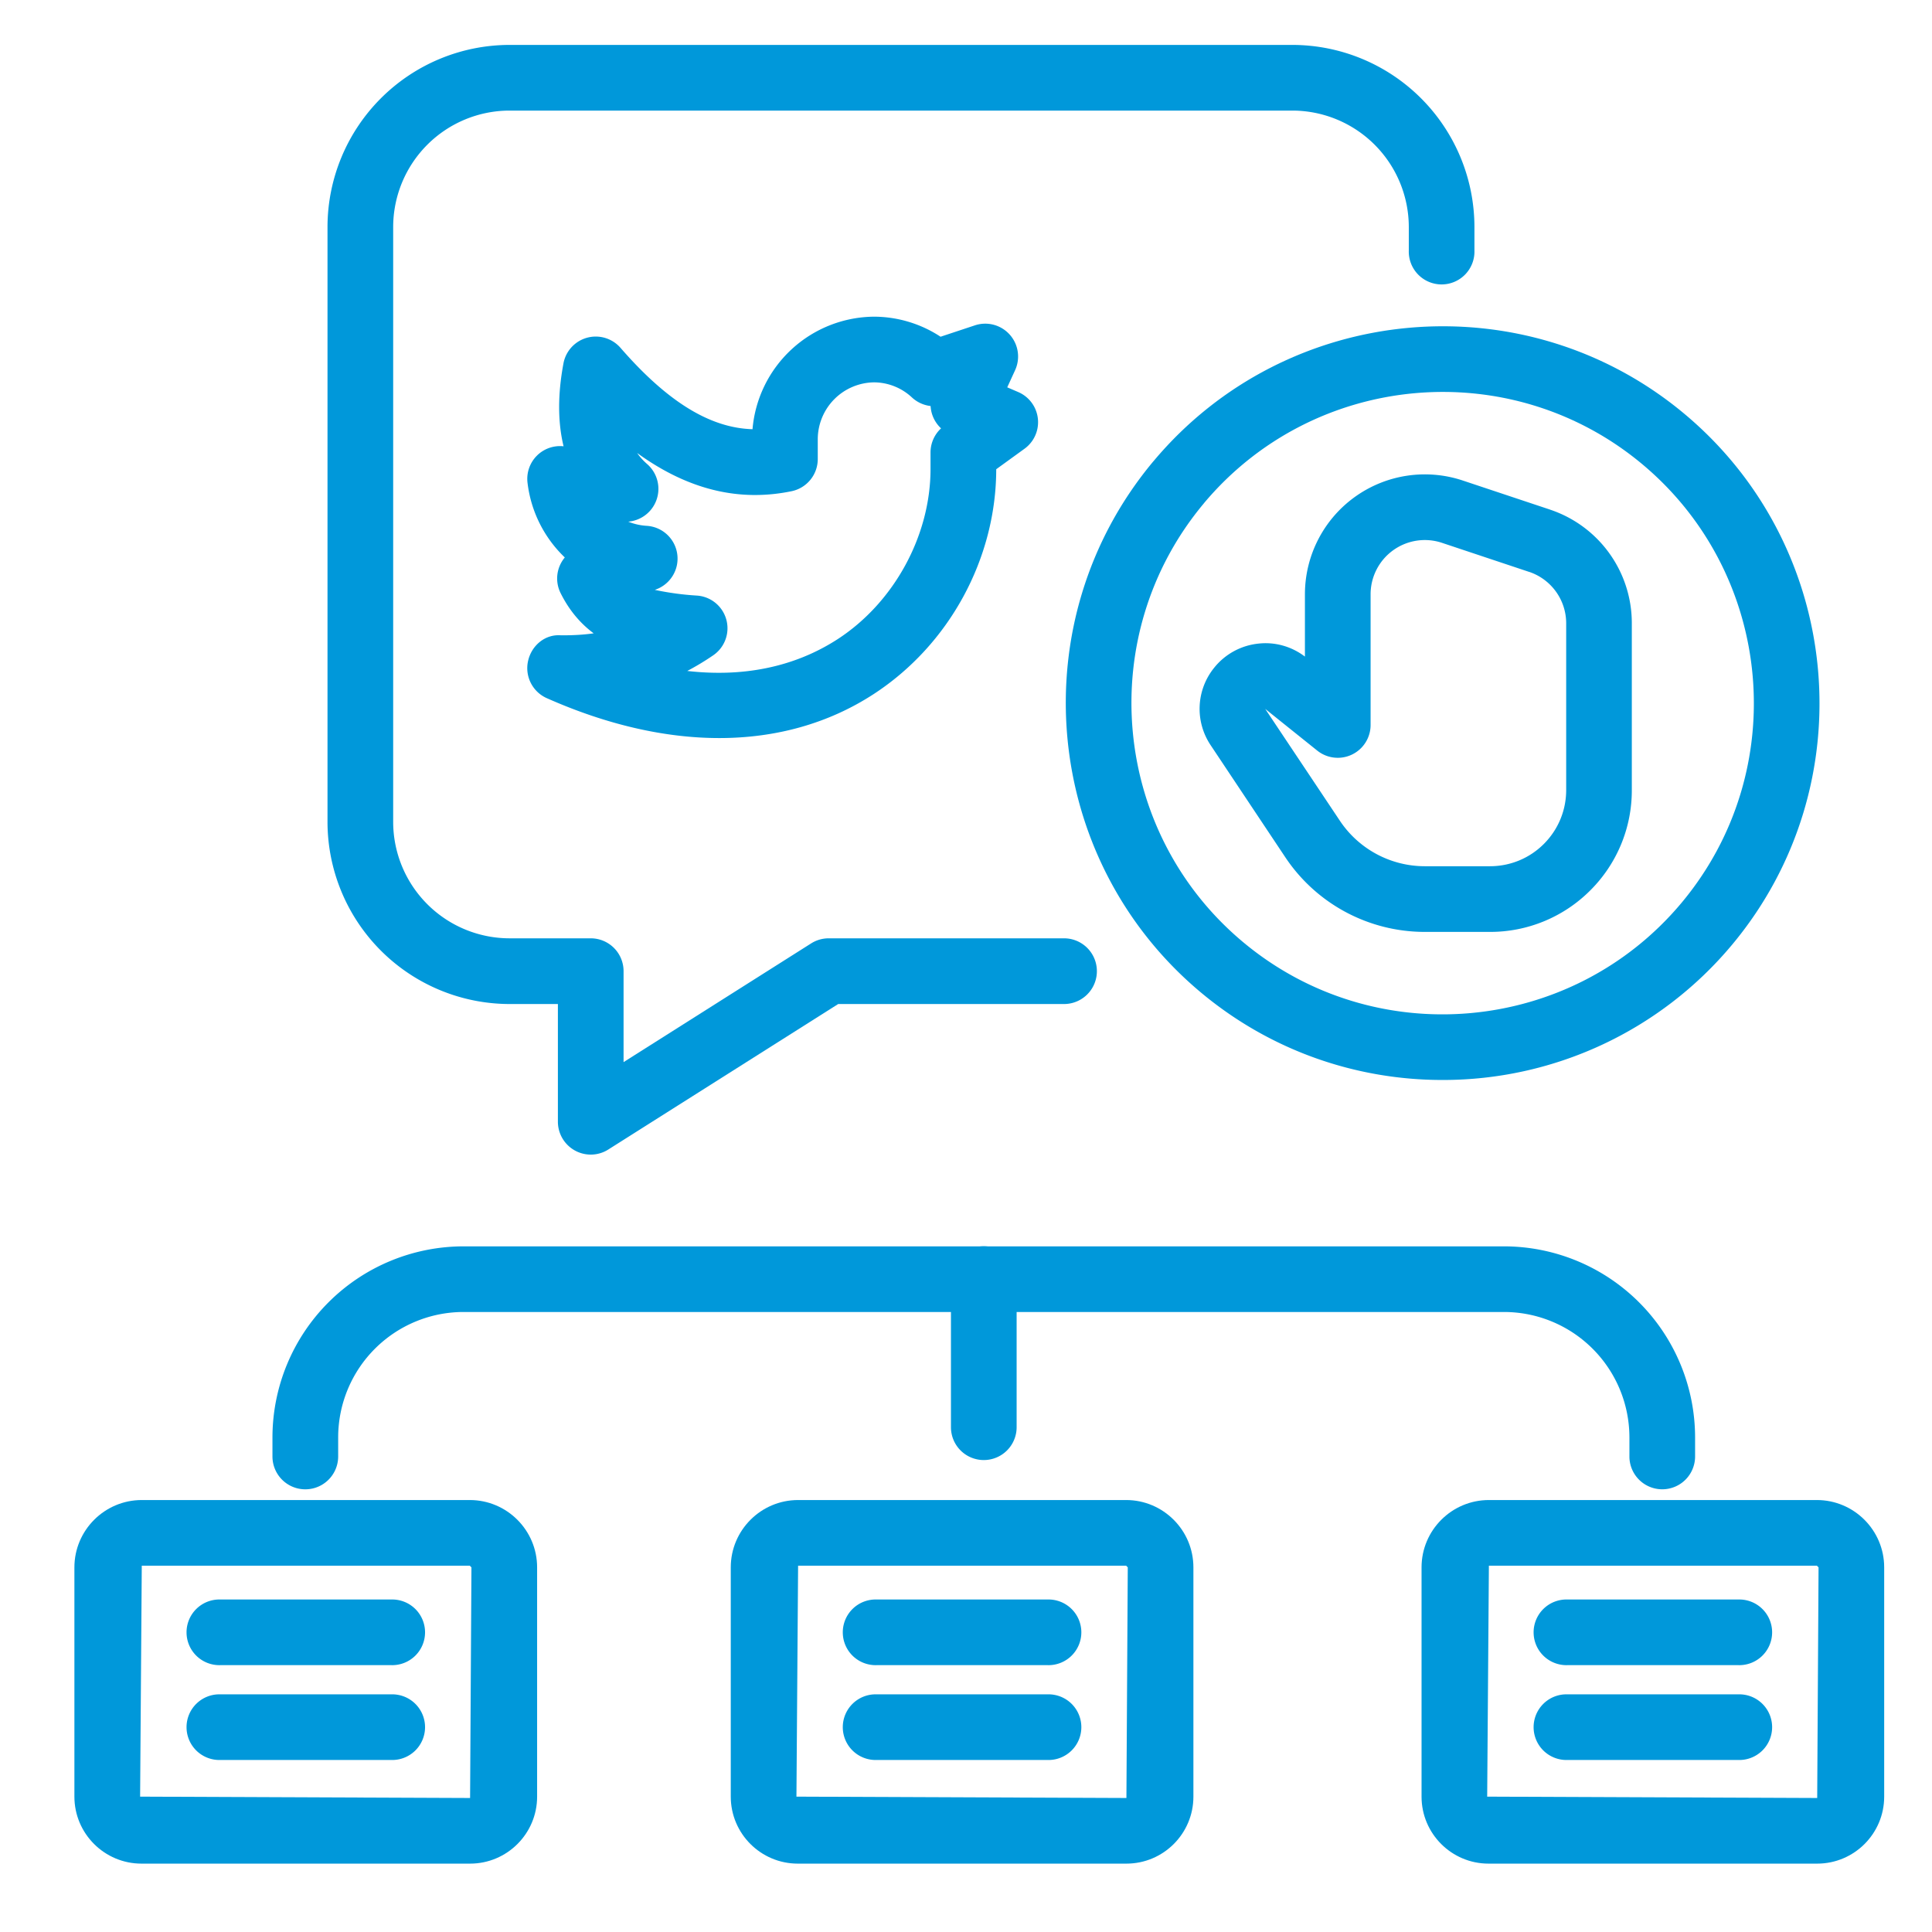 <svg xmlns="http://www.w3.org/2000/svg" xml:space="preserve" width="66.667" height="66.667"><defs><clipPath clipPathUnits="userSpaceOnUse" id="a"><path d="M0 50h50V0H0Z"/></clipPath></defs><g clip-path="url(#a)" transform="matrix(1.333 0 0 -1.333 0 66.667)"><path d="M0 0a.85.85 0 0 0-.85.85v.495A3.25 3.25 0 0 1-4.095 4.59h-26.937a3.248 3.248 0 0 1-3.244-3.245V.85a.85.85 0 1 0-1.701 0v.495a4.95 4.95 0 0 0 4.945 4.944h26.937A4.95 4.95 0 0 0 .85 1.345V.85A.85.85 0 0 0 0 0" style="fill:#0098da;fill-opacity:1;fill-rule:nonzero;stroke:none" transform="translate(43.03 11.46)"/><path d="M0 0a.85.85 0 0 0-.85.85v3.834a.85.85 0 0 0 1.7 0V.85A.85.85 0 0 0 0 0" style="fill:#0098da;fill-opacity:1;fill-rule:nonzero;stroke:none" transform="translate(25.467 12.217)"/><path d="m0 0-.044-5.979 8.543-.035.035 5.97L8.49 0Zm8.499-7.713H-.009c-.957 0-1.734.777-1.734 1.734v5.935c0 .961.782 1.743 1.743 1.743h8.49c.961 0 1.743-.782 1.743-1.743v-5.935c0-.957-.777-1.734-1.734-1.734" style="fill:#0098da;fill-opacity:1;fill-rule:nonzero;stroke:none" transform="translate(38.542 9.483)"/><path d="M0 0h-4.416a.85.85 0 1 0 0 1.699H0A.85.85 0 1 0 0 0" style="fill:#0098da;fill-opacity:1;fill-rule:nonzero;stroke:none" transform="translate(44.995 6.908)"/><path d="M0 0h-4.416a.85.85 0 1 0 0 1.699H0A.85.85 0 1 0 0 0" style="fill:#0098da;fill-opacity:1;fill-rule:nonzero;stroke:none" transform="translate(44.995 4.453)"/><path d="m0 0-.043-5.979 8.542-.035.035 5.97L8.491 0Zm8.499-7.713H-.008c-.957 0-1.735.777-1.735 1.734v5.935c0 .961.782 1.743 1.743 1.743h8.491c.961 0 1.742-.782 1.742-1.743v-5.935c0-.957-.777-1.734-1.734-1.734" style="fill:#0098da;fill-opacity:1;fill-rule:nonzero;stroke:none" transform="translate(20.66 9.483)"/><path d="M0 0h-4.417a.85.85 0 1 0 0 1.699H0A.85.85 0 1 0 0 0" style="fill:#0098da;fill-opacity:1;fill-rule:nonzero;stroke:none" transform="translate(27.113 6.908)"/><path d="M0 0h-4.417a.85.85 0 1 0 0 1.699H0A.85.85 0 1 0 0 0" style="fill:#0098da;fill-opacity:1;fill-rule:nonzero;stroke:none" transform="translate(27.113 4.453)"/><path d="m0 0-.043-5.979 8.542-.035.035 5.97L8.491 0Zm8.499-7.713H-.008c-.957 0-1.736.777-1.736 1.734v5.935c0 .961.783 1.743 1.744 1.743h8.491c.961 0 1.743-.782 1.743-1.743v-5.935c0-.957-.778-1.734-1.735-1.734" style="fill:#0098da;fill-opacity:1;fill-rule:nonzero;stroke:none" transform="translate(3.67 9.483)"/><path d="M0 0h-4.416a.85.85 0 1 0 0 1.699H0A.85.85 0 1 0 0 0" style="fill:#0098da;fill-opacity:1;fill-rule:nonzero;stroke:none" transform="translate(10.124 6.908)"/><path d="M0 0h-4.416a.85.85 0 1 0 0 1.699H0A.85.85 0 1 0 0 0" style="fill:#0098da;fill-opacity:1;fill-rule:nonzero;stroke:none" transform="translate(10.124 4.453)"/><path d="m0 0 1.933-2.896a2.645 2.645 0 0 1 2.2-1.177h1.682c.529 0 1.026.205 1.399.578.372.373.577.869.577 1.396v4.313c0 .605-.385 1.14-.958 1.333v-.001l-2.255.752a1.404 1.404 0 0 1-1.85-1.332V-.416a.85.85 0 0 0-1.382-.663zm5.815-5.773H4.133A4.339 4.339 0 0 0 .519-3.839l-1.93 2.897a1.69 1.69 0 0 0 .087 2.004 1.69 1.69 0 0 0 1.139.627c.431.051.865-.07 1.213-.335v1.612a3.105 3.105 0 0 0 4.088 2.945L7.37 5.16l.001-.001A3.096 3.096 0 0 0 9.49 2.213v-4.311a3.648 3.648 0 0 0-1.074-2.599 3.657 3.657 0 0 0-2.601-1.076" style="fill:#0098da;fill-opacity:1;fill-rule:nonzero;stroke:none" transform="translate(32.752 31.662)"/><path d="M0 0a.852.852 0 0 0-.85.85v3.048h-1.251a4.719 4.719 0 0 0-4.713 4.713v15.402a4.718 4.718 0 0 0 4.713 4.713h20.264a4.718 4.718 0 0 0 4.713-4.713v-.608a.85.85 0 1 0-1.699 0v.608a3.018 3.018 0 0 1-3.014 3.013H-2.101a3.017 3.017 0 0 1-3.013-3.013V8.611a3.016 3.016 0 0 1 3.013-3.012H0a.85.85 0 0 0 .85-.85V2.394l4.855 3.073a.85.85 0 0 0 .455.132h6.092a.85.85 0 1 0 0-1.701H6.406L.455.132A.85.85 0 0 0 0 0" style="fill:#0098da;fill-opacity:1;fill-rule:nonzero;stroke:none" transform="translate(15.292 20.124)"/><path d="M0 0c1.776-.203 3.048.275 3.894.824 1.46.949 2.403 2.678 2.403 4.404v.428c0 .238.1.464.273.624a.852.852 0 0 0-.271.578.856.856 0 0 0-.484.223 1.45 1.45 0 0 1-.976.39 1.476 1.476 0 0 1-1.461-1.472v-.513a.85.85 0 0 0-.678-.833c-1.369-.282-2.69.042-3.997.989.102-.148.204-.238.266-.293a.852.852 0 0 0-.498-1.484c.149-.06.31-.098.478-.108A.85.85 0 0 0-.81 2.11l-.03-.011a7.367 7.367 0 0 1 1.094-.148A.848.848 0 0 0 .667.402 6.782 6.782 0 0 0 0 0m.828-1.737c-1.403 0-2.913.344-4.465 1.033a.85.85 0 0 0-.484.963c.088.395.435.695.848.664.29-.002.571.011.85.051-.33.245-.625.579-.855 1.039a.847.847 0 0 0 .108.925 3.19 3.19 0 0 0-.965 1.931.848.848 0 0 0 .933.947c-.152.627-.153 1.344-.003 2.146a.85.85 0 0 0 1.477.402C-.518 6.973.585 6.29 1.689 6.258a3.183 3.183 0 0 0 3.157 2.913 3.154 3.154 0 0 0 1.711-.519l.89.295a.85.85 0 0 0 1.04-1.16l-.204-.445.282-.121a.849.849 0 0 0 .163-1.47l-.73-.529C7.995 2.902 6.778.671 4.82-.602 3.656-1.358 2.3-1.737.828-1.737" style="fill:#0098da;fill-opacity:1;fill-rule:nonzero;stroke:none" transform="translate(17.791 32.644)"/><path d="M0 0c-2.853-3.408-2.4-8.502 1.008-11.354 3.409-2.853 8.5-2.399 11.353 1.008 2.852 3.409 2.4 8.501-1.008 11.354C7.945 3.859 2.854 3.408-.001 0Zm6.172-14.928c-2.21 0-4.432.744-6.256 2.27C-4.21-9.204-4.758-3.036-1.305 1.091h.001c3.454 4.126 9.62 4.675 13.748 1.22 4.127-3.454 4.674-9.621 1.22-13.748a9.742 9.742 0 0 0-7.492-3.491" style="fill:#0098da;fill-opacity:1;fill-rule:nonzero;stroke:none" transform="translate(31.165 36.984)"/></g></svg>